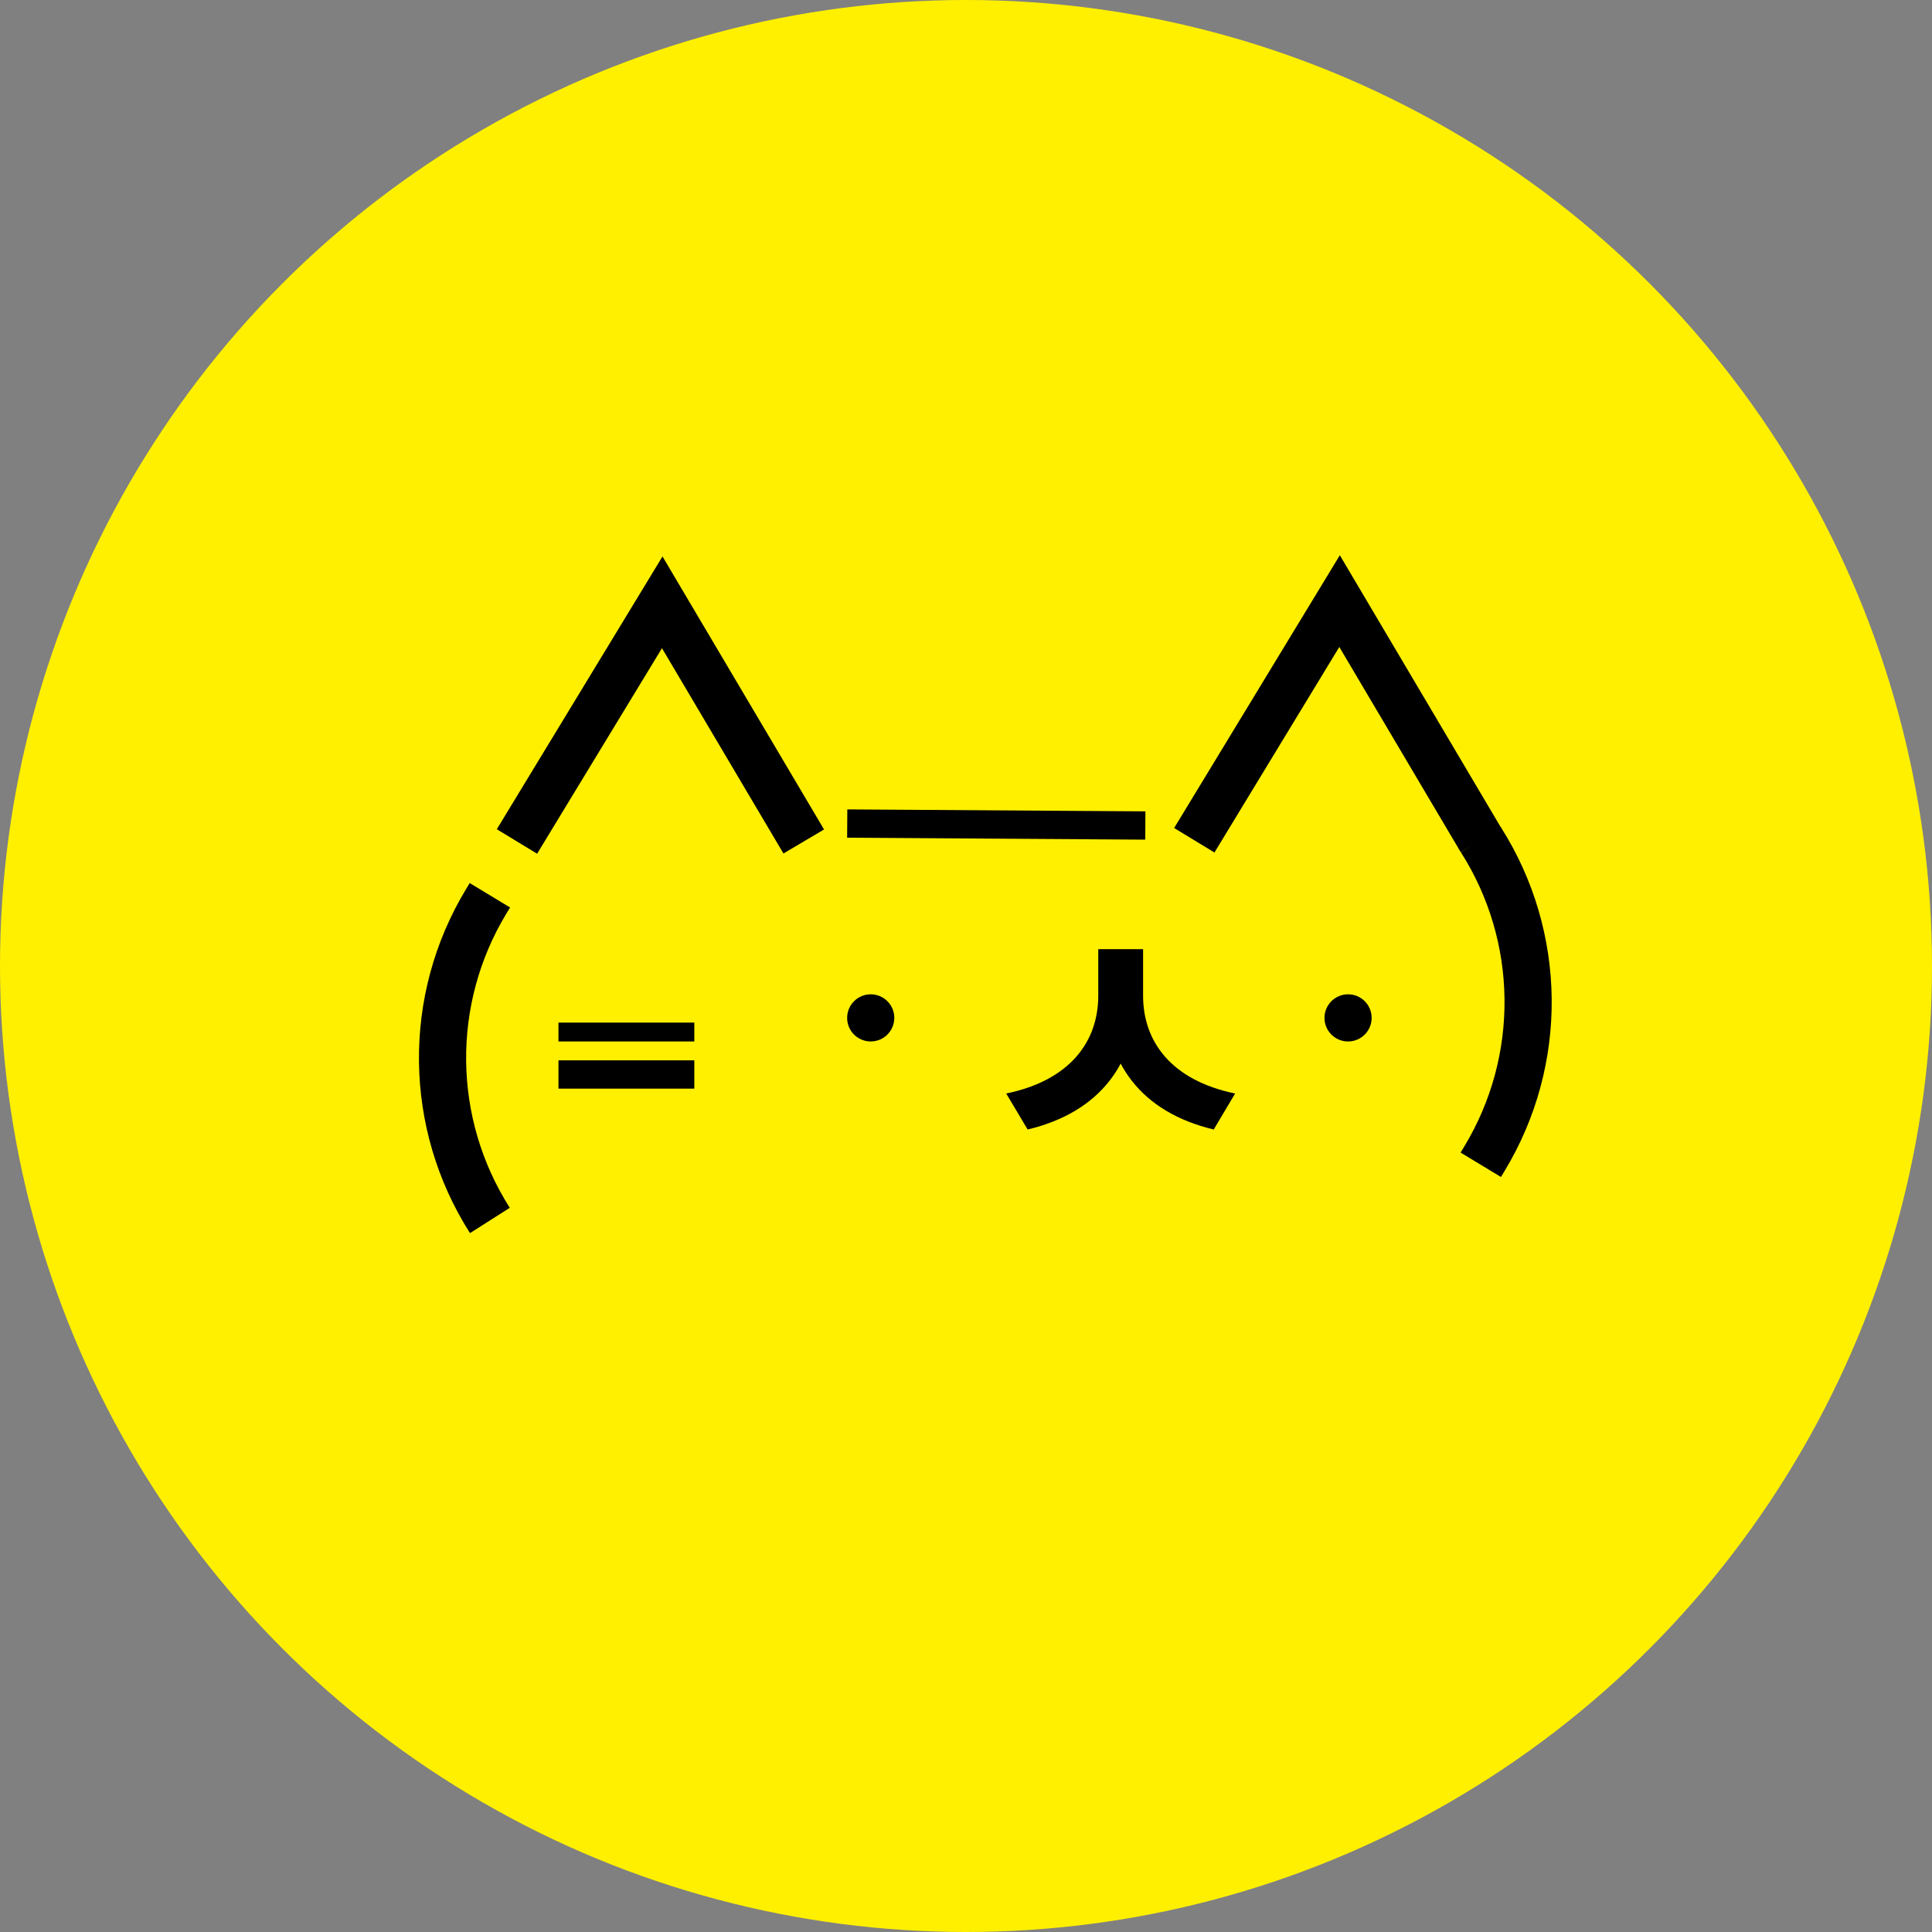 <svg viewBox="0 0 1024 1024" fill="none" xmlns="http://www.w3.org/2000/svg">
<rect x="0" y="0" width="1024" height="1024" fill="#808080" stroke="none"/>
<circle cx="512" cy="512" r="512" fill="#FFF000"/>
<path d="M274 446L351 319.244L426 446" stroke="black" stroke-width="25"/>
<path d="M633 445.354L710 318.599L785 445.354" stroke="black" stroke-width="25"/>
<line x1="449.049" y1="436.5" x2="607.049" y2="437.533" stroke="black" stroke-width="15"/>
<path d="M259.651 474.51L257.734 477.678C226.152 529.852 226.896 595.423 259.651 646.868V646.868" stroke="black" stroke-width="25"/>
<path d="M784.841 617.358L786.758 614.19C818.339 562.016 817.596 496.445 784.841 445V445" stroke="black" stroke-width="25"/>
<circle cx="461.5" cy="539.5" r="12.5" fill="black"/>
<circle cx="714.5" cy="539.5" r="12.5" fill="black"/>
<path d="M582.1 503.08V527.74C582.1 551.86 567.34 572.56 533.32 579.58L544.66 598.66C583.18 589.48 602.26 563.2 602.26 527.74V503.08H582.1ZM585.7 503.08V527.74C585.7 563.2 604.78 589.48 643.3 598.66L654.64 579.58C620.62 572.56 605.86 551.86 605.86 527.74V503.08H585.7Z" fill="black"/>
<line x1="296" y1="547" x2="368" y2="547" stroke="black" stroke-width="10"/>
<line x1="296" y1="569.5" x2="368" y2="569.5" stroke="black" stroke-width="15"/>
</svg>
